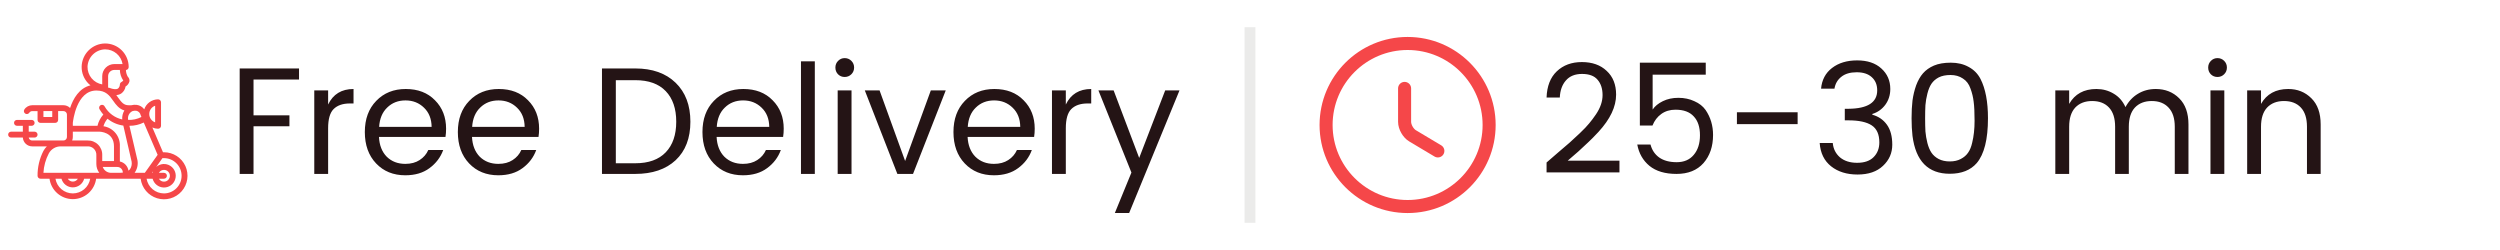 <svg width="230" height="23" viewBox="0 0 230 23" fill="none" xmlns="http://www.w3.org/2000/svg">
<path d="M15.084 14.007H14.995L14.019 11.73C14.184 11.803 14.363 11.841 14.543 11.844C14.615 11.844 14.684 11.815 14.735 11.764C14.785 11.714 14.814 11.645 14.814 11.573V9.409C14.814 9.338 14.785 9.269 14.735 9.218C14.684 9.167 14.615 9.139 14.543 9.139C14.262 9.14 13.988 9.23 13.759 9.395C13.531 9.56 13.36 9.792 13.27 10.059C13.19 9.947 13.088 9.854 12.971 9.784C12.854 9.713 12.723 9.668 12.588 9.65C12.416 9.628 12.242 9.639 12.074 9.683H11.839C11.382 9.683 11.179 9.412 10.86 8.971L10.7 8.747C10.864 8.738 11.023 8.687 11.16 8.598C11.264 8.522 11.353 8.427 11.42 8.317C11.487 8.207 11.532 8.084 11.552 7.957C11.64 7.906 11.717 7.839 11.778 7.758C11.84 7.677 11.884 7.585 11.909 7.486C11.921 7.409 11.913 7.33 11.887 7.256C11.861 7.182 11.818 7.115 11.76 7.062C11.65 6.873 11.589 6.659 11.585 6.44C11.654 6.436 11.72 6.405 11.767 6.353C11.815 6.302 11.84 6.234 11.839 6.164C11.839 5.877 11.782 5.593 11.671 5.329C11.561 5.065 11.399 4.825 11.195 4.623C10.991 4.422 10.748 4.263 10.483 4.156C10.217 4.049 9.932 3.996 9.645 4C9.083 4.011 8.547 4.24 8.149 4.638C7.751 5.035 7.523 5.572 7.511 6.134C7.506 6.421 7.559 6.706 7.666 6.972C7.773 7.238 7.932 7.48 8.134 7.684C8.193 7.743 8.257 7.799 8.323 7.852C7.279 8.106 6.73 9.085 6.449 9.934C6.369 9.853 6.273 9.789 6.168 9.746C6.063 9.702 5.951 9.68 5.837 9.68H2.965C2.821 9.68 2.679 9.716 2.552 9.785C2.426 9.854 2.318 9.953 2.24 10.075C2.201 10.135 2.188 10.208 2.203 10.279C2.218 10.349 2.26 10.41 2.32 10.449C2.38 10.488 2.454 10.502 2.524 10.487C2.594 10.472 2.656 10.43 2.695 10.37C2.724 10.324 2.764 10.287 2.811 10.262C2.858 10.236 2.911 10.223 2.965 10.223H3.455V11.035C3.455 11.107 3.483 11.175 3.534 11.226C3.585 11.277 3.653 11.305 3.725 11.305H5.077C5.149 11.305 5.218 11.277 5.269 11.226C5.319 11.175 5.348 11.107 5.348 11.035V10.221H5.837C5.88 10.221 5.921 10.229 5.961 10.245C6 10.261 6.035 10.285 6.065 10.315C6.095 10.345 6.119 10.38 6.135 10.419C6.151 10.459 6.159 10.5 6.159 10.543V12.606C6.158 12.691 6.124 12.772 6.064 12.832C6.004 12.892 5.922 12.925 5.837 12.925H2.965C2.888 12.928 2.812 12.901 2.753 12.851C2.693 12.802 2.654 12.732 2.643 12.655H3.184C3.256 12.655 3.325 12.626 3.375 12.576C3.426 12.525 3.455 12.456 3.455 12.384C3.455 12.313 3.426 12.244 3.375 12.193C3.325 12.143 3.256 12.114 3.184 12.114H2.643V11.573H2.914C2.985 11.573 3.054 11.545 3.105 11.494C3.156 11.443 3.184 11.374 3.184 11.303C3.184 11.231 3.156 11.162 3.105 11.111C3.054 11.061 2.985 11.032 2.914 11.032H1.561C1.49 11.032 1.421 11.061 1.37 11.111C1.319 11.162 1.291 11.231 1.291 11.303C1.291 11.374 1.319 11.443 1.37 11.494C1.421 11.545 1.49 11.573 1.561 11.573H2.102V12.114H1.02C0.949 12.114 0.88 12.143 0.829 12.193C0.778 12.244 0.75 12.313 0.75 12.384C0.75 12.456 0.778 12.525 0.829 12.576C0.88 12.626 0.949 12.655 1.02 12.655H2.102C2.115 12.874 2.21 13.08 2.37 13.231C2.529 13.382 2.74 13.466 2.96 13.466H4.312C4.187 13.589 4.08 13.729 3.996 13.883C3.634 14.591 3.449 15.376 3.455 16.171C3.455 16.243 3.483 16.311 3.534 16.362C3.585 16.413 3.653 16.441 3.725 16.441H4.555C4.625 16.961 4.88 17.438 5.275 17.784C5.669 18.129 6.176 18.32 6.7 18.32C7.224 18.32 7.731 18.129 8.126 17.784C8.52 17.438 8.776 16.961 8.845 16.441H12.94C12.992 16.855 13.162 17.244 13.43 17.563C13.698 17.882 14.052 18.116 14.45 18.239C14.848 18.361 15.273 18.366 15.674 18.253C16.075 18.14 16.434 17.914 16.71 17.601C16.985 17.289 17.164 16.904 17.226 16.492C17.288 16.08 17.229 15.659 17.058 15.279C16.886 14.9 16.609 14.578 16.259 14.352C15.909 14.127 15.501 14.007 15.084 14.007ZM4.807 10.762H3.996V10.221H4.807V10.762ZM14.273 9.726V11.257C14.114 11.201 13.977 11.097 13.88 10.96C13.783 10.823 13.731 10.659 13.731 10.491C13.731 10.323 13.783 10.159 13.88 10.022C13.977 9.885 14.114 9.782 14.273 9.726ZM12.51 10.183C12.616 10.199 12.714 10.247 12.792 10.321C12.869 10.395 12.922 10.492 12.942 10.597L13.013 10.762C12.636 10.955 12.216 11.049 11.793 11.032C11.756 10.871 11.775 10.703 11.848 10.555C11.921 10.407 12.043 10.289 12.193 10.221C12.295 10.188 12.403 10.176 12.51 10.186V10.183ZM11.176 7.543C11.131 7.566 11.093 7.601 11.067 7.644C11.041 7.687 11.027 7.736 11.027 7.787C11.025 7.855 11.009 7.922 10.98 7.983C10.951 8.045 10.909 8.099 10.857 8.144C10.703 8.246 10.416 8.222 10.046 8.076C10.026 8.074 10.006 8.074 9.986 8.076L9.946 8.041V7.005C9.946 6.854 10.006 6.709 10.113 6.602C10.22 6.495 10.365 6.434 10.516 6.434H11.027C11.036 6.784 11.146 7.125 11.344 7.413C11.295 7.466 11.238 7.51 11.176 7.546V7.543ZM8.052 6.14C8.066 5.72 8.239 5.321 8.536 5.024C8.832 4.727 9.231 4.555 9.651 4.541H9.675C10.059 4.541 10.43 4.677 10.723 4.924C11.016 5.172 11.212 5.515 11.276 5.893H10.516C10.222 5.894 9.939 6.012 9.731 6.22C9.523 6.428 9.405 6.71 9.405 7.005V7.765C9.023 7.7 8.676 7.501 8.428 7.204C8.18 6.906 8.047 6.53 8.052 6.142V6.14ZM8.864 8.328C9.748 8.328 10.073 8.79 10.416 9.277C10.665 9.634 10.957 10.023 11.444 10.161C11.291 10.409 11.222 10.699 11.246 10.989C10.911 10.916 10.594 10.773 10.317 10.57C10.04 10.367 9.808 10.108 9.637 9.81C9.623 9.774 9.6 9.742 9.572 9.715C9.544 9.689 9.51 9.669 9.474 9.656C9.437 9.644 9.398 9.64 9.36 9.644C9.321 9.648 9.284 9.66 9.251 9.679C9.217 9.699 9.189 9.725 9.166 9.757C9.144 9.788 9.129 9.824 9.122 9.862C9.114 9.9 9.115 9.94 9.125 9.977C9.134 10.015 9.151 10.05 9.175 10.08C9.273 10.245 9.385 10.4 9.51 10.545L9.486 10.562C9.234 10.852 9.056 11.199 8.969 11.573H6.7V11.303C6.719 11.138 7.027 8.328 8.864 8.328ZM6.7 12.604V12.114H9.134C9.188 12.114 10.486 12.13 10.486 13.466V14.819H9.405V14.278C9.412 14.098 9.381 13.919 9.316 13.752C9.25 13.585 9.151 13.433 9.024 13.306C8.897 13.179 8.745 13.08 8.578 13.014C8.411 12.949 8.232 12.919 8.052 12.925H6.638C6.679 12.823 6.7 12.714 6.7 12.604ZM6.7 17.794C6.317 17.793 5.946 17.657 5.654 17.41C5.361 17.162 5.166 16.819 5.102 16.441H5.656C5.718 16.671 5.854 16.873 6.043 17.017C6.232 17.161 6.463 17.239 6.7 17.239C6.938 17.239 7.168 17.161 7.357 17.017C7.546 16.873 7.682 16.671 7.744 16.441H8.299C8.235 16.819 8.039 17.162 7.747 17.41C7.454 17.657 7.083 17.793 6.7 17.794ZM6.235 16.441H7.165C7.117 16.522 7.049 16.589 6.968 16.635C6.886 16.682 6.794 16.706 6.7 16.706C6.606 16.706 6.514 16.682 6.432 16.635C6.351 16.589 6.283 16.522 6.235 16.441ZM3.996 15.9C4.03 15.278 4.198 14.67 4.488 14.118C4.595 13.918 4.756 13.751 4.952 13.636C5.148 13.521 5.372 13.463 5.599 13.466H8.052C8.161 13.46 8.269 13.477 8.37 13.516C8.471 13.555 8.563 13.614 8.639 13.691C8.716 13.768 8.775 13.859 8.814 13.96C8.853 14.062 8.87 14.17 8.864 14.278V15.089C8.864 15.382 8.959 15.666 9.134 15.9H3.996ZM10.216 15.9C10.049 15.9 9.886 15.848 9.749 15.751C9.612 15.654 9.509 15.517 9.453 15.36H10.757C10.828 15.355 10.898 15.365 10.965 15.39C11.031 15.414 11.092 15.452 11.143 15.501C11.194 15.55 11.234 15.609 11.261 15.675C11.287 15.74 11.3 15.811 11.298 15.882C11.208 15.893 11.118 15.9 11.027 15.9H10.216ZM11.95 15.584C11.911 15.628 11.866 15.667 11.817 15.7C11.787 15.496 11.696 15.305 11.555 15.155C11.414 15.004 11.229 14.9 11.027 14.857V13.466C11.052 13.025 10.911 12.591 10.632 12.248C10.352 11.905 9.955 11.679 9.518 11.614C9.588 11.371 9.706 11.146 9.867 10.951C9.874 10.942 9.881 10.932 9.886 10.921C10.306 11.262 10.811 11.481 11.347 11.554L12.109 14.87C12.152 15.12 12.095 15.376 11.95 15.584ZM12.65 14.759L11.906 11.573C12.364 11.577 12.816 11.473 13.226 11.27L14.503 14.245L13.324 15.9H12.38C12.498 15.738 12.584 15.553 12.63 15.357C12.676 15.161 12.683 14.958 12.65 14.759ZM15.084 15.9H14.619C14.679 15.797 14.771 15.717 14.881 15.671C14.991 15.626 15.113 15.618 15.228 15.648C15.343 15.679 15.444 15.747 15.517 15.842C15.589 15.936 15.629 16.052 15.629 16.171C15.629 16.29 15.589 16.406 15.517 16.5C15.444 16.595 15.343 16.663 15.228 16.693C15.113 16.724 14.991 16.716 14.881 16.671C14.771 16.625 14.679 16.544 14.619 16.441H15.084C15.156 16.441 15.225 16.413 15.276 16.362C15.326 16.311 15.355 16.243 15.355 16.171C15.355 16.099 15.326 16.03 15.276 15.98C15.225 15.929 15.156 15.9 15.084 15.9ZM13.986 15.9L14.081 15.768C14.065 15.811 14.051 15.855 14.04 15.9H13.986ZM15.084 17.794C14.701 17.793 14.33 17.657 14.038 17.41C13.745 17.162 13.55 16.819 13.486 16.441H14.04C14.1 16.669 14.232 16.872 14.417 17.018C14.602 17.164 14.829 17.246 15.065 17.251C15.3 17.256 15.531 17.184 15.722 17.046C15.913 16.907 16.053 16.711 16.122 16.485C16.191 16.26 16.184 16.018 16.103 15.797C16.022 15.575 15.871 15.387 15.672 15.259C15.474 15.132 15.239 15.073 15.005 15.091C14.77 15.109 14.547 15.203 14.37 15.36L14.946 14.548C14.992 14.548 15.038 14.548 15.084 14.548C15.515 14.548 15.928 14.719 16.232 15.024C16.536 15.328 16.707 15.741 16.707 16.171C16.707 16.601 16.536 17.014 16.232 17.318C15.928 17.623 15.515 17.794 15.084 17.794Z" fill="#F54749"/>
<path d="M22.05 16V6.298H27.51V7.32H23.324V10.61H26.628V11.618H23.324V16H22.05ZM30.187 8.314V9.616C30.645 8.664 31.424 8.188 32.525 8.188V9.518H32.189C31.536 9.518 31.037 9.691 30.691 10.036C30.355 10.372 30.187 10.96 30.187 11.8V16H28.913V8.314H30.187ZM37.288 16.126C36.186 16.126 35.29 15.762 34.6 15.034C33.909 14.306 33.564 13.345 33.564 12.15C33.564 10.955 33.914 9.999 34.614 9.28C35.314 8.552 36.219 8.188 37.33 8.188C38.45 8.188 39.346 8.533 40.018 9.224C40.699 9.905 41.04 10.778 41.04 11.842C41.04 12.113 41.021 12.365 40.984 12.598H34.866C34.903 13.363 35.141 13.97 35.58 14.418C36.028 14.857 36.597 15.076 37.288 15.076C37.81 15.076 38.249 14.959 38.604 14.726C38.968 14.493 39.234 14.185 39.402 13.802H40.774C40.531 14.474 40.111 15.029 39.514 15.468C38.926 15.907 38.184 16.126 37.288 16.126ZM39.71 11.674C39.7 10.937 39.467 10.349 39.01 9.91C38.552 9.462 37.983 9.238 37.302 9.238C36.63 9.238 36.07 9.457 35.622 9.896C35.174 10.325 34.926 10.918 34.88 11.674H39.71ZM45.846 16.126C44.745 16.126 43.849 15.762 43.158 15.034C42.468 14.306 42.122 13.345 42.122 12.15C42.122 10.955 42.472 9.999 43.172 9.28C43.872 8.552 44.778 8.188 45.888 8.188C47.008 8.188 47.904 8.533 48.576 9.224C49.258 9.905 49.598 10.778 49.598 11.842C49.598 12.113 49.58 12.365 49.542 12.598H43.424C43.462 13.363 43.7 13.97 44.138 14.418C44.586 14.857 45.156 15.076 45.846 15.076C46.369 15.076 46.807 14.959 47.162 14.726C47.526 14.493 47.792 14.185 47.96 13.802H49.332C49.09 14.474 48.669 15.029 48.072 15.468C47.484 15.907 46.742 16.126 45.846 16.126ZM48.268 11.674C48.259 10.937 48.026 10.349 47.568 9.91C47.111 9.462 46.541 9.238 45.86 9.238C45.188 9.238 44.628 9.457 44.18 9.896C43.732 10.325 43.485 10.918 43.438 11.674H48.268ZM56.656 15.02H58.448C59.671 15.02 60.604 14.684 61.248 14.012C61.892 13.34 62.214 12.402 62.214 11.198C62.214 9.994 61.892 9.056 61.248 8.384C60.604 7.712 59.671 7.376 58.448 7.376H56.656V15.02ZM58.448 6.298C60.016 6.298 61.253 6.737 62.158 7.614C63.063 8.491 63.516 9.686 63.516 11.198C63.516 12.71 63.063 13.891 62.158 14.74C61.253 15.58 60.016 16 58.448 16H55.382V6.298H58.448ZM68.35 16.126C67.249 16.126 66.353 15.762 65.662 15.034C64.971 14.306 64.626 13.345 64.626 12.15C64.626 10.955 64.976 9.999 65.676 9.28C66.376 8.552 67.281 8.188 68.392 8.188C69.512 8.188 70.408 8.533 71.08 9.224C71.761 9.905 72.102 10.778 72.102 11.842C72.102 12.113 72.083 12.365 72.046 12.598H65.928C65.965 13.363 66.203 13.97 66.642 14.418C67.09 14.857 67.659 15.076 68.35 15.076C68.873 15.076 69.311 14.959 69.666 14.726C70.03 14.493 70.296 14.185 70.464 13.802H71.836C71.593 14.474 71.173 15.029 70.576 15.468C69.988 15.907 69.246 16.126 68.35 16.126ZM70.772 11.674C70.763 10.937 70.529 10.349 70.072 9.91C69.615 9.462 69.045 9.238 68.364 9.238C67.692 9.238 67.132 9.457 66.684 9.896C66.236 10.325 65.989 10.918 65.942 11.674H70.772ZM73.689 16V5.64H74.963V16H73.689ZM78.326 6.83C78.158 6.998 77.952 7.082 77.71 7.082C77.467 7.082 77.262 6.998 77.094 6.83C76.935 6.662 76.856 6.457 76.856 6.214C76.856 5.971 76.94 5.766 77.108 5.598C77.276 5.43 77.476 5.346 77.71 5.346C77.952 5.346 78.158 5.43 78.326 5.598C78.494 5.766 78.578 5.971 78.578 6.214C78.578 6.457 78.494 6.662 78.326 6.83ZM77.066 16V8.314H78.34V16H77.066ZM79.561 8.314H80.919L83.271 14.81L85.637 8.314H87.009L83.999 16H82.557L79.561 8.314ZM91.442 16.126C90.341 16.126 89.445 15.762 88.754 15.034C88.063 14.306 87.718 13.345 87.718 12.15C87.718 10.955 88.068 9.999 88.768 9.28C89.468 8.552 90.373 8.188 91.484 8.188C92.604 8.188 93.5 8.533 94.172 9.224C94.853 9.905 95.194 10.778 95.194 11.842C95.194 12.113 95.175 12.365 95.138 12.598H89.02C89.057 13.363 89.295 13.97 89.734 14.418C90.182 14.857 90.751 15.076 91.442 15.076C91.965 15.076 92.403 14.959 92.758 14.726C93.122 14.493 93.388 14.185 93.556 13.802H94.928C94.685 14.474 94.265 15.029 93.668 15.468C93.08 15.907 92.338 16.126 91.442 16.126ZM93.864 11.674C93.855 10.937 93.621 10.349 93.164 9.91C92.707 9.462 92.137 9.238 91.456 9.238C90.784 9.238 90.224 9.457 89.776 9.896C89.328 10.325 89.081 10.918 89.034 11.674H93.864ZM98.055 8.314V9.616C98.512 8.664 99.291 8.188 100.392 8.188V9.518H100.056C99.403 9.518 98.904 9.691 98.558 10.036C98.222 10.372 98.055 10.96 98.055 11.8V16H96.781V8.314H98.055ZM104.091 15.874L101.053 8.314H102.453L104.805 14.53L107.199 8.314H108.515L103.881 19.598H102.565L104.091 15.874Z" fill="#241415"/>
<rect x="114.5" y="2.5" width="1" height="18" fill="#9F9E9A" fill-opacity="0.2"/>
<path d="M137 11.5C137 15.64 133.64 19 129.5 19C125.36 19 122 15.64 122 11.5C122 7.36 125.36 4 129.5 4C133.64 4 137 7.36 137 11.5Z" stroke="#F54749" stroke-width="1.2" stroke-linecap="round" stroke-linejoin="round"/>
<path d="M132.283 13.885L129.958 12.498C129.553 12.258 129.223 11.68 129.223 11.207V8.133" stroke="#F54749" stroke-width="1.2" stroke-linecap="round" stroke-linejoin="round"/>
<path d="M142.284 15.86V14.95C142.508 14.754 142.858 14.451 143.334 14.04C143.819 13.629 144.179 13.321 144.412 13.116C144.645 12.901 144.953 12.617 145.336 12.262C145.719 11.898 146.008 11.595 146.204 11.352C146.409 11.109 146.619 10.829 146.834 10.512C147.235 9.915 147.436 9.327 147.436 8.748C147.436 8.16 147.282 7.689 146.974 7.334C146.675 6.979 146.199 6.802 145.546 6.802C144.902 6.802 144.407 7.003 144.062 7.404C143.717 7.796 143.53 8.319 143.502 8.972H142.284C142.321 7.927 142.634 7.124 143.222 6.564C143.819 5.995 144.589 5.71 145.532 5.71C146.484 5.71 147.245 5.981 147.814 6.522C148.393 7.054 148.682 7.782 148.682 8.706C148.682 9.817 148.141 10.96 147.058 12.136C146.666 12.556 146.363 12.864 146.148 13.06C145.551 13.639 144.911 14.213 144.23 14.782H148.99V15.86H142.284ZM150.867 5.766H156.929V6.872H152.043V10.078C152.249 9.77 152.561 9.513 152.981 9.308C153.401 9.103 153.877 9 154.409 9C154.951 9 155.441 9.103 155.879 9.308C156.327 9.504 156.673 9.775 156.915 10.12C157.373 10.792 157.601 11.557 157.601 12.416C157.601 13.471 157.307 14.334 156.719 15.006C156.131 15.669 155.305 16 154.241 16C153.187 16 152.356 15.753 151.749 15.258C151.152 14.763 150.779 14.11 150.629 13.298H151.847C151.978 13.802 152.244 14.199 152.645 14.488C153.056 14.777 153.593 14.922 154.255 14.922C154.927 14.922 155.45 14.698 155.823 14.25C156.206 13.802 156.397 13.2 156.397 12.444C156.397 11.688 156.206 11.109 155.823 10.708C155.45 10.297 154.89 10.092 154.143 10.092C153.639 10.092 153.205 10.223 152.841 10.484C152.477 10.745 152.207 11.1 152.029 11.548H150.867V5.766ZM159.796 11.422V10.33H165.382V11.422H159.796ZM167.537 8.16C167.612 7.348 167.948 6.713 168.545 6.256C169.152 5.789 169.922 5.556 170.855 5.556C171.798 5.556 172.54 5.803 173.081 6.298C173.632 6.793 173.907 7.423 173.907 8.188C173.907 8.739 173.753 9.224 173.445 9.644C173.137 10.055 172.741 10.335 172.255 10.484V10.554C172.825 10.713 173.273 11.021 173.599 11.478C173.926 11.935 174.089 12.547 174.089 13.312C174.089 14.077 173.805 14.726 173.235 15.258C172.675 15.79 171.896 16.056 170.897 16.056C169.908 16.056 169.096 15.804 168.461 15.3C167.827 14.796 167.477 14.082 167.411 13.158H168.615C168.662 13.69 168.881 14.129 169.273 14.474C169.675 14.81 170.202 14.978 170.855 14.978C171.518 14.978 172.022 14.805 172.367 14.46C172.722 14.105 172.899 13.653 172.899 13.102C172.899 12.365 172.666 11.842 172.199 11.534C171.733 11.226 171.019 11.072 170.057 11.072H169.721V10.008H170.071C171.826 9.989 172.703 9.425 172.703 8.314C172.703 7.801 172.535 7.395 172.199 7.096C171.873 6.797 171.411 6.648 170.813 6.648C170.216 6.648 169.745 6.788 169.399 7.068C169.054 7.339 168.844 7.703 168.769 8.16H167.537ZM176.915 6.746C177.177 6.447 177.513 6.209 177.923 6.032C178.343 5.855 178.861 5.766 179.477 5.766C180.103 5.766 180.649 5.897 181.115 6.158C181.591 6.41 181.955 6.779 182.207 7.264C182.665 8.16 182.893 9.364 182.893 10.876C182.893 12.817 182.548 14.194 181.857 15.006C181.288 15.659 180.462 15.986 179.379 15.986C177.391 15.986 176.248 14.824 175.949 12.5C175.893 12.015 175.865 11.473 175.865 10.876C175.865 10.269 175.893 9.728 175.949 9.252C176.015 8.767 176.127 8.3 176.285 7.852C176.453 7.404 176.663 7.035 176.915 6.746ZM181.283 8.146C181.143 7.735 180.91 7.427 180.583 7.222C180.266 7.007 179.888 6.9 179.449 6.9C179.011 6.9 178.647 6.975 178.357 7.124C178.077 7.273 177.858 7.465 177.699 7.698C177.541 7.931 177.415 8.235 177.321 8.608C177.228 8.972 177.167 9.327 177.139 9.672C177.121 10.008 177.111 10.409 177.111 10.876C177.111 11.343 177.121 11.749 177.139 12.094C177.167 12.43 177.228 12.785 177.321 13.158C177.415 13.522 177.541 13.821 177.699 14.054C177.858 14.287 178.077 14.479 178.357 14.628C178.647 14.777 178.987 14.852 179.379 14.852C179.771 14.852 180.107 14.777 180.387 14.628C180.677 14.479 180.901 14.287 181.059 14.054C181.227 13.821 181.353 13.517 181.437 13.144C181.587 12.547 181.661 11.87 181.661 11.114C181.661 10.358 181.633 9.775 181.577 9.364C181.531 8.953 181.433 8.547 181.283 8.146ZM190.363 8.314V9.56C190.886 8.645 191.721 8.188 192.869 8.188C193.457 8.188 193.989 8.333 194.465 8.622C194.941 8.902 195.3 9.313 195.543 9.854C195.823 9.331 196.201 8.925 196.677 8.636C197.162 8.337 197.713 8.188 198.329 8.188C199.197 8.188 199.916 8.473 200.485 9.042C201.054 9.602 201.339 10.405 201.339 11.45V16H200.079V11.66C200.079 10.885 199.888 10.297 199.505 9.896C199.132 9.495 198.618 9.294 197.965 9.294C197.312 9.294 196.794 9.495 196.411 9.896C196.038 10.297 195.851 10.885 195.851 11.66V16H194.591V11.66C194.591 10.885 194.404 10.297 194.031 9.896C193.658 9.495 193.14 9.294 192.477 9.294C191.824 9.294 191.306 9.495 190.923 9.896C190.55 10.297 190.363 10.885 190.363 11.66V16H189.089V8.314H190.363ZM204.623 6.83C204.455 6.998 204.249 7.082 204.007 7.082C203.764 7.082 203.559 6.998 203.391 6.83C203.232 6.662 203.153 6.457 203.153 6.214C203.153 5.971 203.237 5.766 203.405 5.598C203.573 5.43 203.773 5.346 204.007 5.346C204.249 5.346 204.455 5.43 204.623 5.598C204.791 5.766 204.875 5.971 204.875 6.214C204.875 6.457 204.791 6.662 204.623 6.83ZM203.363 16V8.314H204.637V16H203.363ZM208.013 8.314V9.56C208.536 8.645 209.371 8.188 210.519 8.188C211.369 8.188 212.078 8.473 212.647 9.042C213.217 9.602 213.501 10.405 213.501 11.45V16H212.241V11.66C212.241 10.885 212.055 10.297 211.681 9.896C211.308 9.495 210.79 9.294 210.127 9.294C209.474 9.294 208.956 9.495 208.573 9.896C208.2 10.297 208.013 10.885 208.013 11.66V16H206.739V8.314H208.013Z" fill="#241415"/>
</svg>
